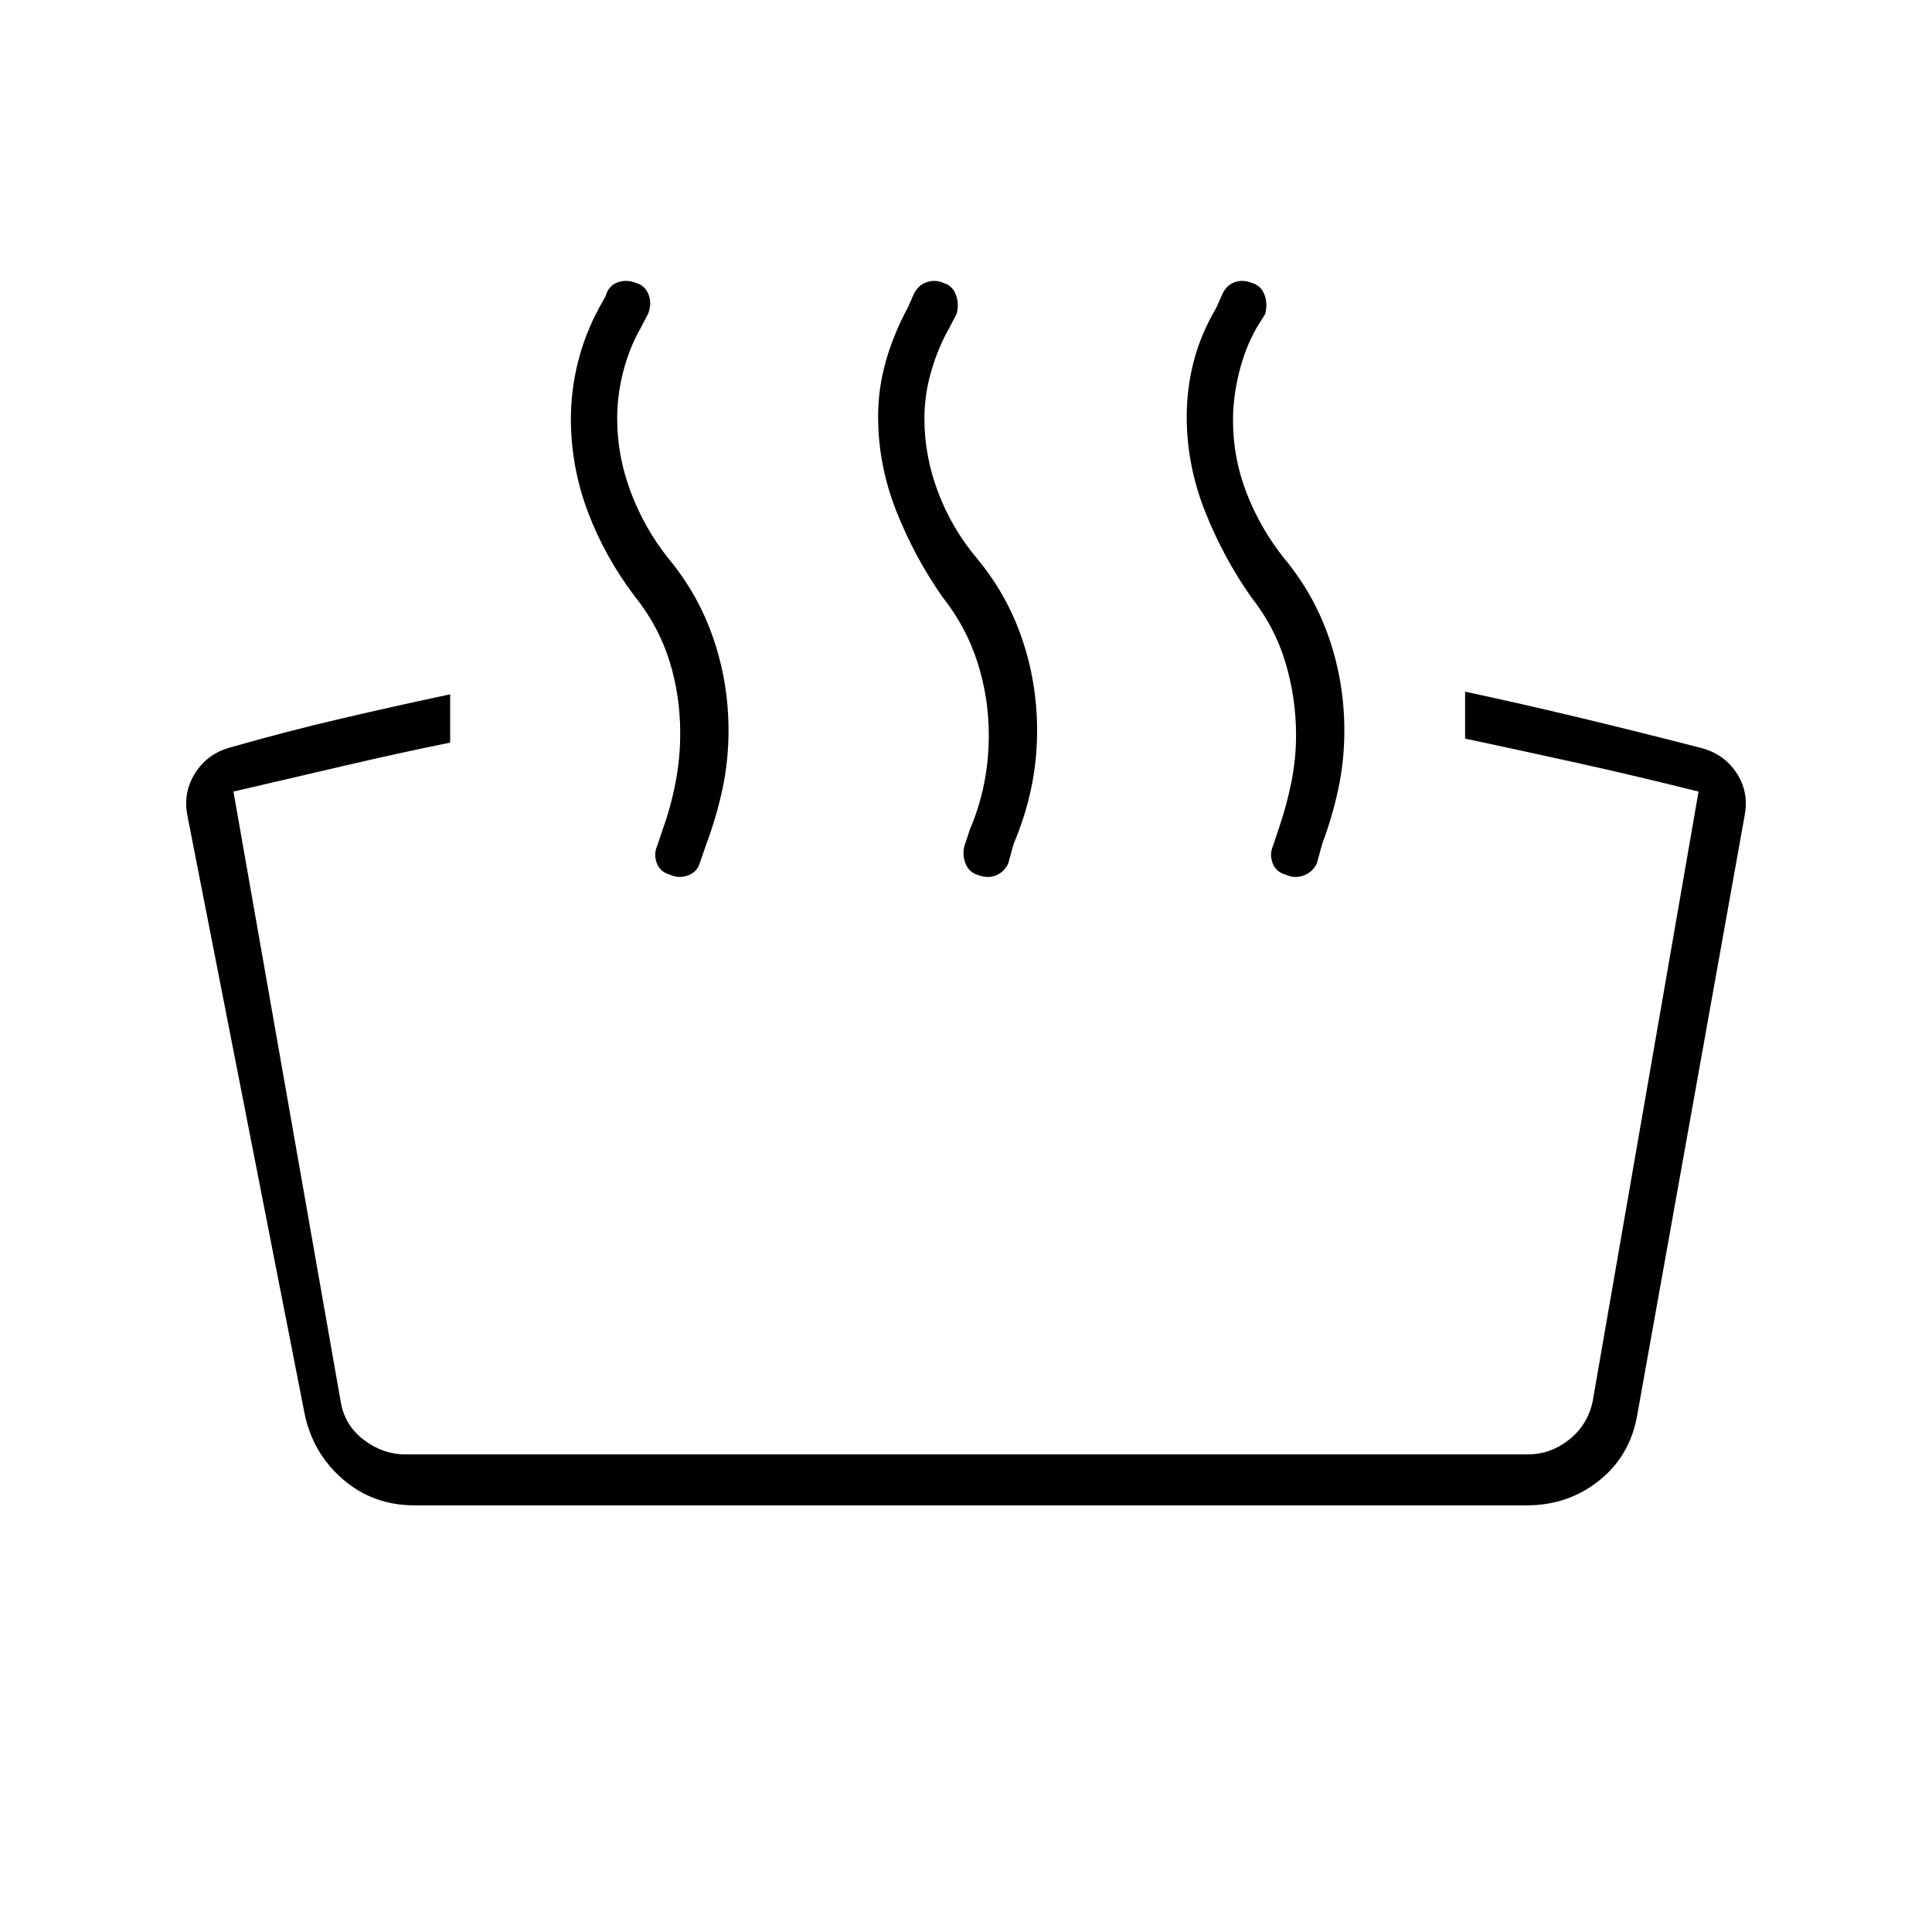 <svg xmlns="http://www.w3.org/2000/svg" height="40" viewBox="0 -960 960 960" width="40"><path d="M728-593v-23.33q28 6 57.17 13 29.16 7 60.16 15 11.34 3 17.5 12.33 6.17 9.33 4.17 20.67l-53.33 297.66q-3.34 20.67-18.84 33.17T758.67-212H206q-20.67 0-35.67-13t-19-32.67L93-555.33q-2-11.34 4.17-20.84 6.16-9.5 17.5-12.5 28-8 55.16-14.33 27.17-6.33 53.84-12v24q-24.67 5-51.17 11.17-26.5 6.16-56.5 13.16l53.33 303.34q2 11.66 11.5 18.83 9.5 7.17 20.5 7.17h558q11 0 20.17-7.17 9.17-7.17 11.83-18.83L844-566.67q-32-8-60.67-14.33-28.66-6.33-55.33-12Zm-84-1.67q0-18.66-5.33-36.33-5.34-17.67-17-32.33-14-20-23-42.84-9-22.83-9-46.83 0-14 3.5-27.5t11.16-26.5l2.67-6q2-5 6.17-6.67 4.16-1.66 9.16.34 4.34 1.33 6 5.83 1.67 4.5.34 9.5l-4.34 7q-5.66 10-8.66 22.17-3 12.16-3 23.83 0 18.67 6.83 36.17t18.5 32.16q15 18 22.5 40T668-597q0 15-3 29t-8 27.33l-2.67 9.67q-2 4.33-6.5 6t-8.83-.33q-5-1.34-6.67-5.84-1.66-4.5.34-8.83l2.66-8q4-11.67 6.34-23.33Q644-583 644-594.67Zm-152.67 0q0-18.66-5.66-36.33-5.67-17.67-17.34-32.33-14-20-23-42.84-9-22.83-9-46.83 0-14 3.84-27.5Q444-794 451-807l2.67-6q2-5 6.5-6.67 4.5-1.66 8.83.34 4.33 1.33 6 5.83t.33 9.5l-3.66 7q-5.67 10-9 21.67-3.34 11.66-3.34 23.33 0 18.67 6.84 36.67 6.83 18 19.16 32.66 15 18 22.5 40t7.5 45.67q0 15-3 29t-8.66 27.33L501-531q-2 4.33-6.17 6-4.16 1.67-9.16-.33-4.34-1.34-6-5.84-1.67-4.5-.34-8.83l2.67-8q4.67-11 7-22.67 2.33-11.66 2.33-24Zm-153.33-1q0-18.66-5.33-35.83-5.34-17.17-17-31.83-15-19.67-23.5-42.17t-8.5-46.5q0-14 3.5-28t10.5-27l3.33-6q1.33-5 5.83-6.67 4.5-1.66 9.5.34 4.34 1.33 6 5.83Q324-809 322-804l-3.67 7q-5.66 10-8.66 21.67-3 11.66-3 23.33 0 18.67 6.83 36.67t18.5 32.66q15 18 22.5 40T362-597q0 15-3 29t-8 27.33l-3.33 9.67q-1.34 4.33-5.84 6t-8.83-.33q-5-1.34-6.67-5.84-1.66-4.5.34-8.83l2.66-8q4-11 6.34-23.17 2.33-12.16 2.33-24.5Z"/></svg>